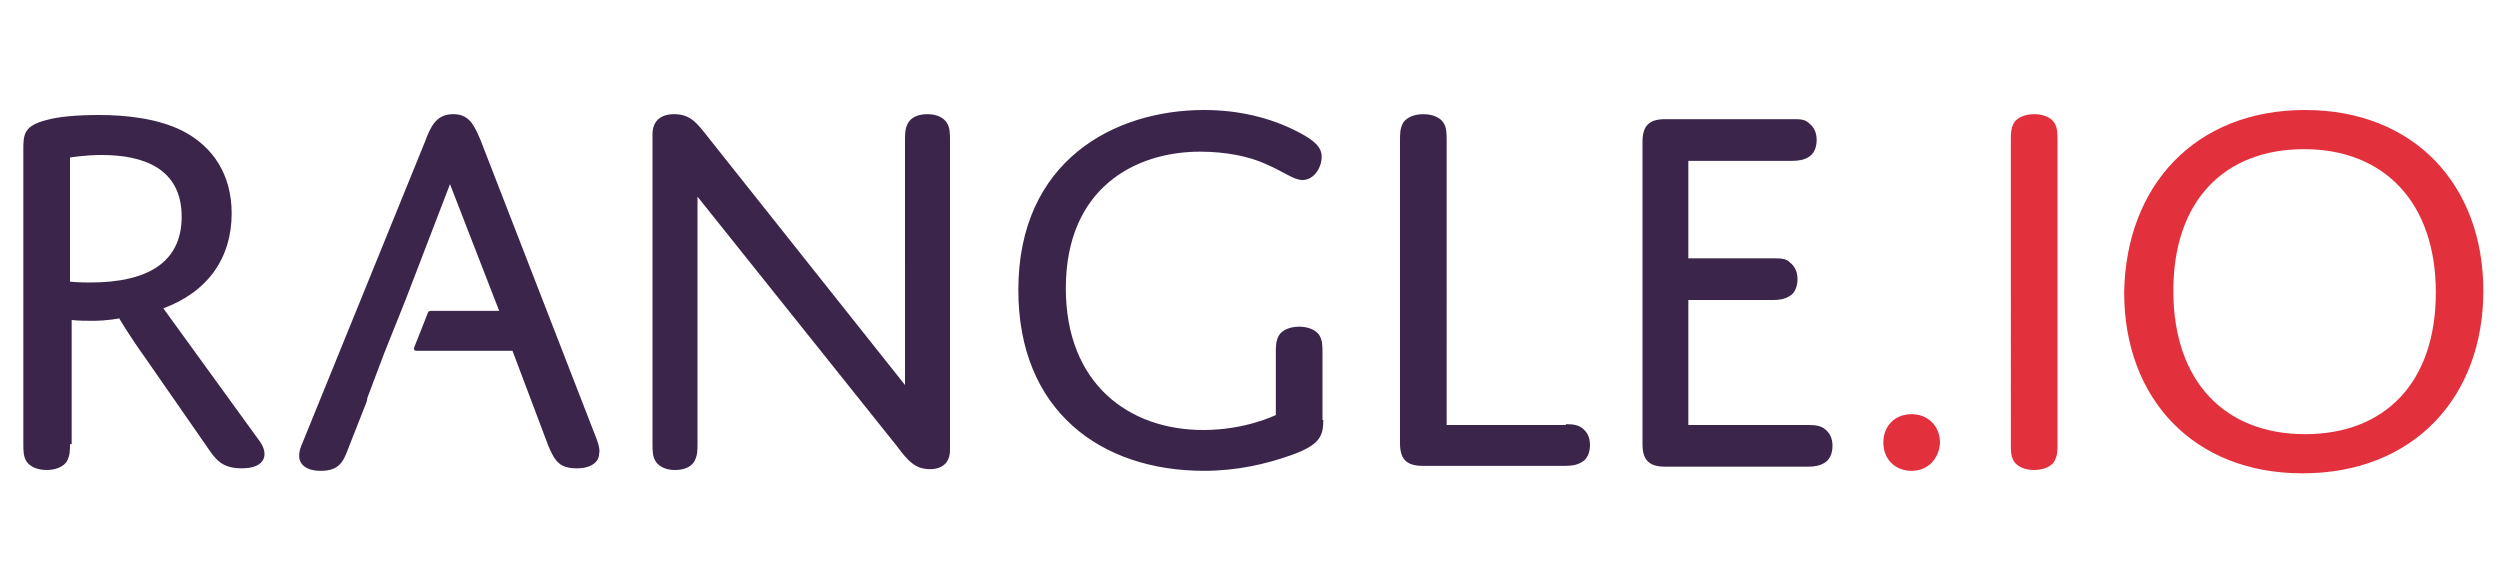 <svg id="Layer_1" xmlns="http://www.w3.org/2000/svg" viewBox="0 0 300 70"><style>.st0{fill:#3b254b}.st1{fill:#e3303d}</style><path class="st0" d="M8.4 53.2c0 .9 0 1.5-.4 2.2-.4.6-1.3 1-2.4 1-1.1 0-2-.4-2.4-1-.4-.6-.4-1.3-.4-2.2V18c0-1.8 0-2.9 2.8-3.6 1.4-.4 3.6-.6 6.3-.6 3.2 0 7 .4 10 1.9 3.7 1.9 5.9 5.3 5.9 9.9 0 5.3-2.8 9.4-8.2 11.4l11.6 16c1 1.4.8 3.2-2.2 3.2-2.3 0-3.1-1-4.1-2.5l-7.5-10.8c-2-2.8-3.1-4.7-3.1-4.7s-1.3.3-3.3.3c-1.7 0-2.4-.1-2.4-.1v14.9h-.2zm0-19.4s.9.1 2.4.1c6.9 0 11-2.4 11-7.9 0-5.8-4.6-7.4-9.6-7.4-2 0-3.8.3-3.8.3v14.9zM83.7 53.2c0 .9 0 1.5-.4 2.2-.5.8-1.5 1-2.3 1-1.1 0-1.9-.4-2.3-1-.4-.6-.4-1.3-.4-2.2V16.1c0-1.5.9-2.4 2.6-2.4 1.9 0 2.7 1 4.1 2.8l23.6 29.7V16.9c0-.9 0-1.5.4-2.2.5-.8 1.5-1 2.3-1 1.1 0 1.9.4 2.3 1 .4.6.4 1.3.4 2.2V54c0 1.5-.9 2.3-2.4 2.3-1.7 0-2.6-.9-4-2.8L83.7 23.6v29.6zM158.8 50.4c0 2-.5 3-3.8 4.2-3.1 1.1-6.6 1.9-10.5 1.9-12.4 0-22.3-7.2-22.3-21.7 0-15.5 11.5-21.6 22.3-21.6 4.1 0 8 .9 11.4 2.7 1.9 1 2.7 1.8 2.7 2.9 0 1.3-.9 2.8-2.3 2.8-1.1 0-2.2-1-4.6-2-1.8-.8-4.5-1.4-7.7-1.4-7.7 0-16.1 4.3-16.1 16.4 0 11.4 7.5 17 16.5 17 5.1 0 8.7-1.8 8.7-1.8v-7.4c0-.9 0-1.5.4-2.2.4-.6 1.3-1 2.4-1s2 .4 2.4 1c.4.6.4 1.3.4 2.2v8h.1zM187.9 50.9c.9 0 1.5.1 2 .5s.9 1 .9 2-.4 1.7-.9 2c-.6.4-1.3.5-2 .5h-17.2c-2 0-2.7-.9-2.7-2.7V16.9c0-.9 0-1.5.4-2.2.4-.6 1.3-1 2.4-1 1.1 0 2 .4 2.4 1 .4.6.4 1.3.4 2.2V51h14.3zM202.6 31h10.2c.9 0 1.5 0 2 .5.5.4.9 1 .9 2s-.4 1.7-.9 2c-.6.4-1.3.5-2 .5h-10.2v15H217c.9 0 1.5.1 2 .5s.9 1 .9 2-.4 1.7-.9 2c-.6.4-1.3.5-2 .5h-17.2c-2 0-2.7-.9-2.7-2.7V17c0-1.9.8-2.7 2.7-2.7h15.3c.9 0 1.5 0 2 .5.5.4.9 1 .9 2s-.4 1.7-.9 2c-.6.4-1.3.5-2 .5h-12.5V31z"/><path class="st1" d="M229.4 56.5c-2 0-3.4-1.4-3.4-3.4s1.4-3.4 3.4-3.4 3.4 1.5 3.4 3.4c-.1 2-1.5 3.4-3.4 3.4zM246.9 53.2c0 .9 0 1.5-.4 2.2-.4.6-1.3 1-2.4 1s-2-.4-2.4-1c-.4-.6-.4-1.3-.4-2.2V16.9c0-.9 0-1.5.4-2.2.4-.6 1.3-1 2.4-1s2 .4 2.4 1c.4.6.4 1.3.4 2.2v36.3zM276.6 13.2c13.1 0 21.4 9 21.4 21.7 0 12.8-8.4 21.9-21.7 21.9-13.1 0-21.4-9-21.4-21.7.2-12.9 8.6-21.9 21.7-21.9zm0 38.9c9.6 0 15.7-6.2 15.7-17 0-10.9-6.3-17.2-15.8-17.2-9.6 0-15.7 6.2-15.7 17 0 11 6.3 17.2 15.8 17.2z"/><path class="st0" d="M71.6 52.7L57.7 16.9c-.8-1.9-1.4-3.2-3.3-3.2-2 0-2.7 1.4-3.4 3.3L36.4 52.9c-.4.9-.5 1.3-.5 1.8 0 1 .8 1.8 2.6 1.8 2.2 0 2.7-1.1 3.3-2.7l2.2-5.6.1-.5 2-5.3 2.6-6.5L54 22.1l5.9 15.2h-8.2c-.1 0-.3.1-.3.1l-1.7 4.3c-.1.3.1.4.3.4h11.5l4.3 11.4c.8 1.9 1.4 2.7 3.4 2.7 1.8 0 2.7-.8 2.7-1.8.1-.3 0-.9-.3-1.7z"/></svg>